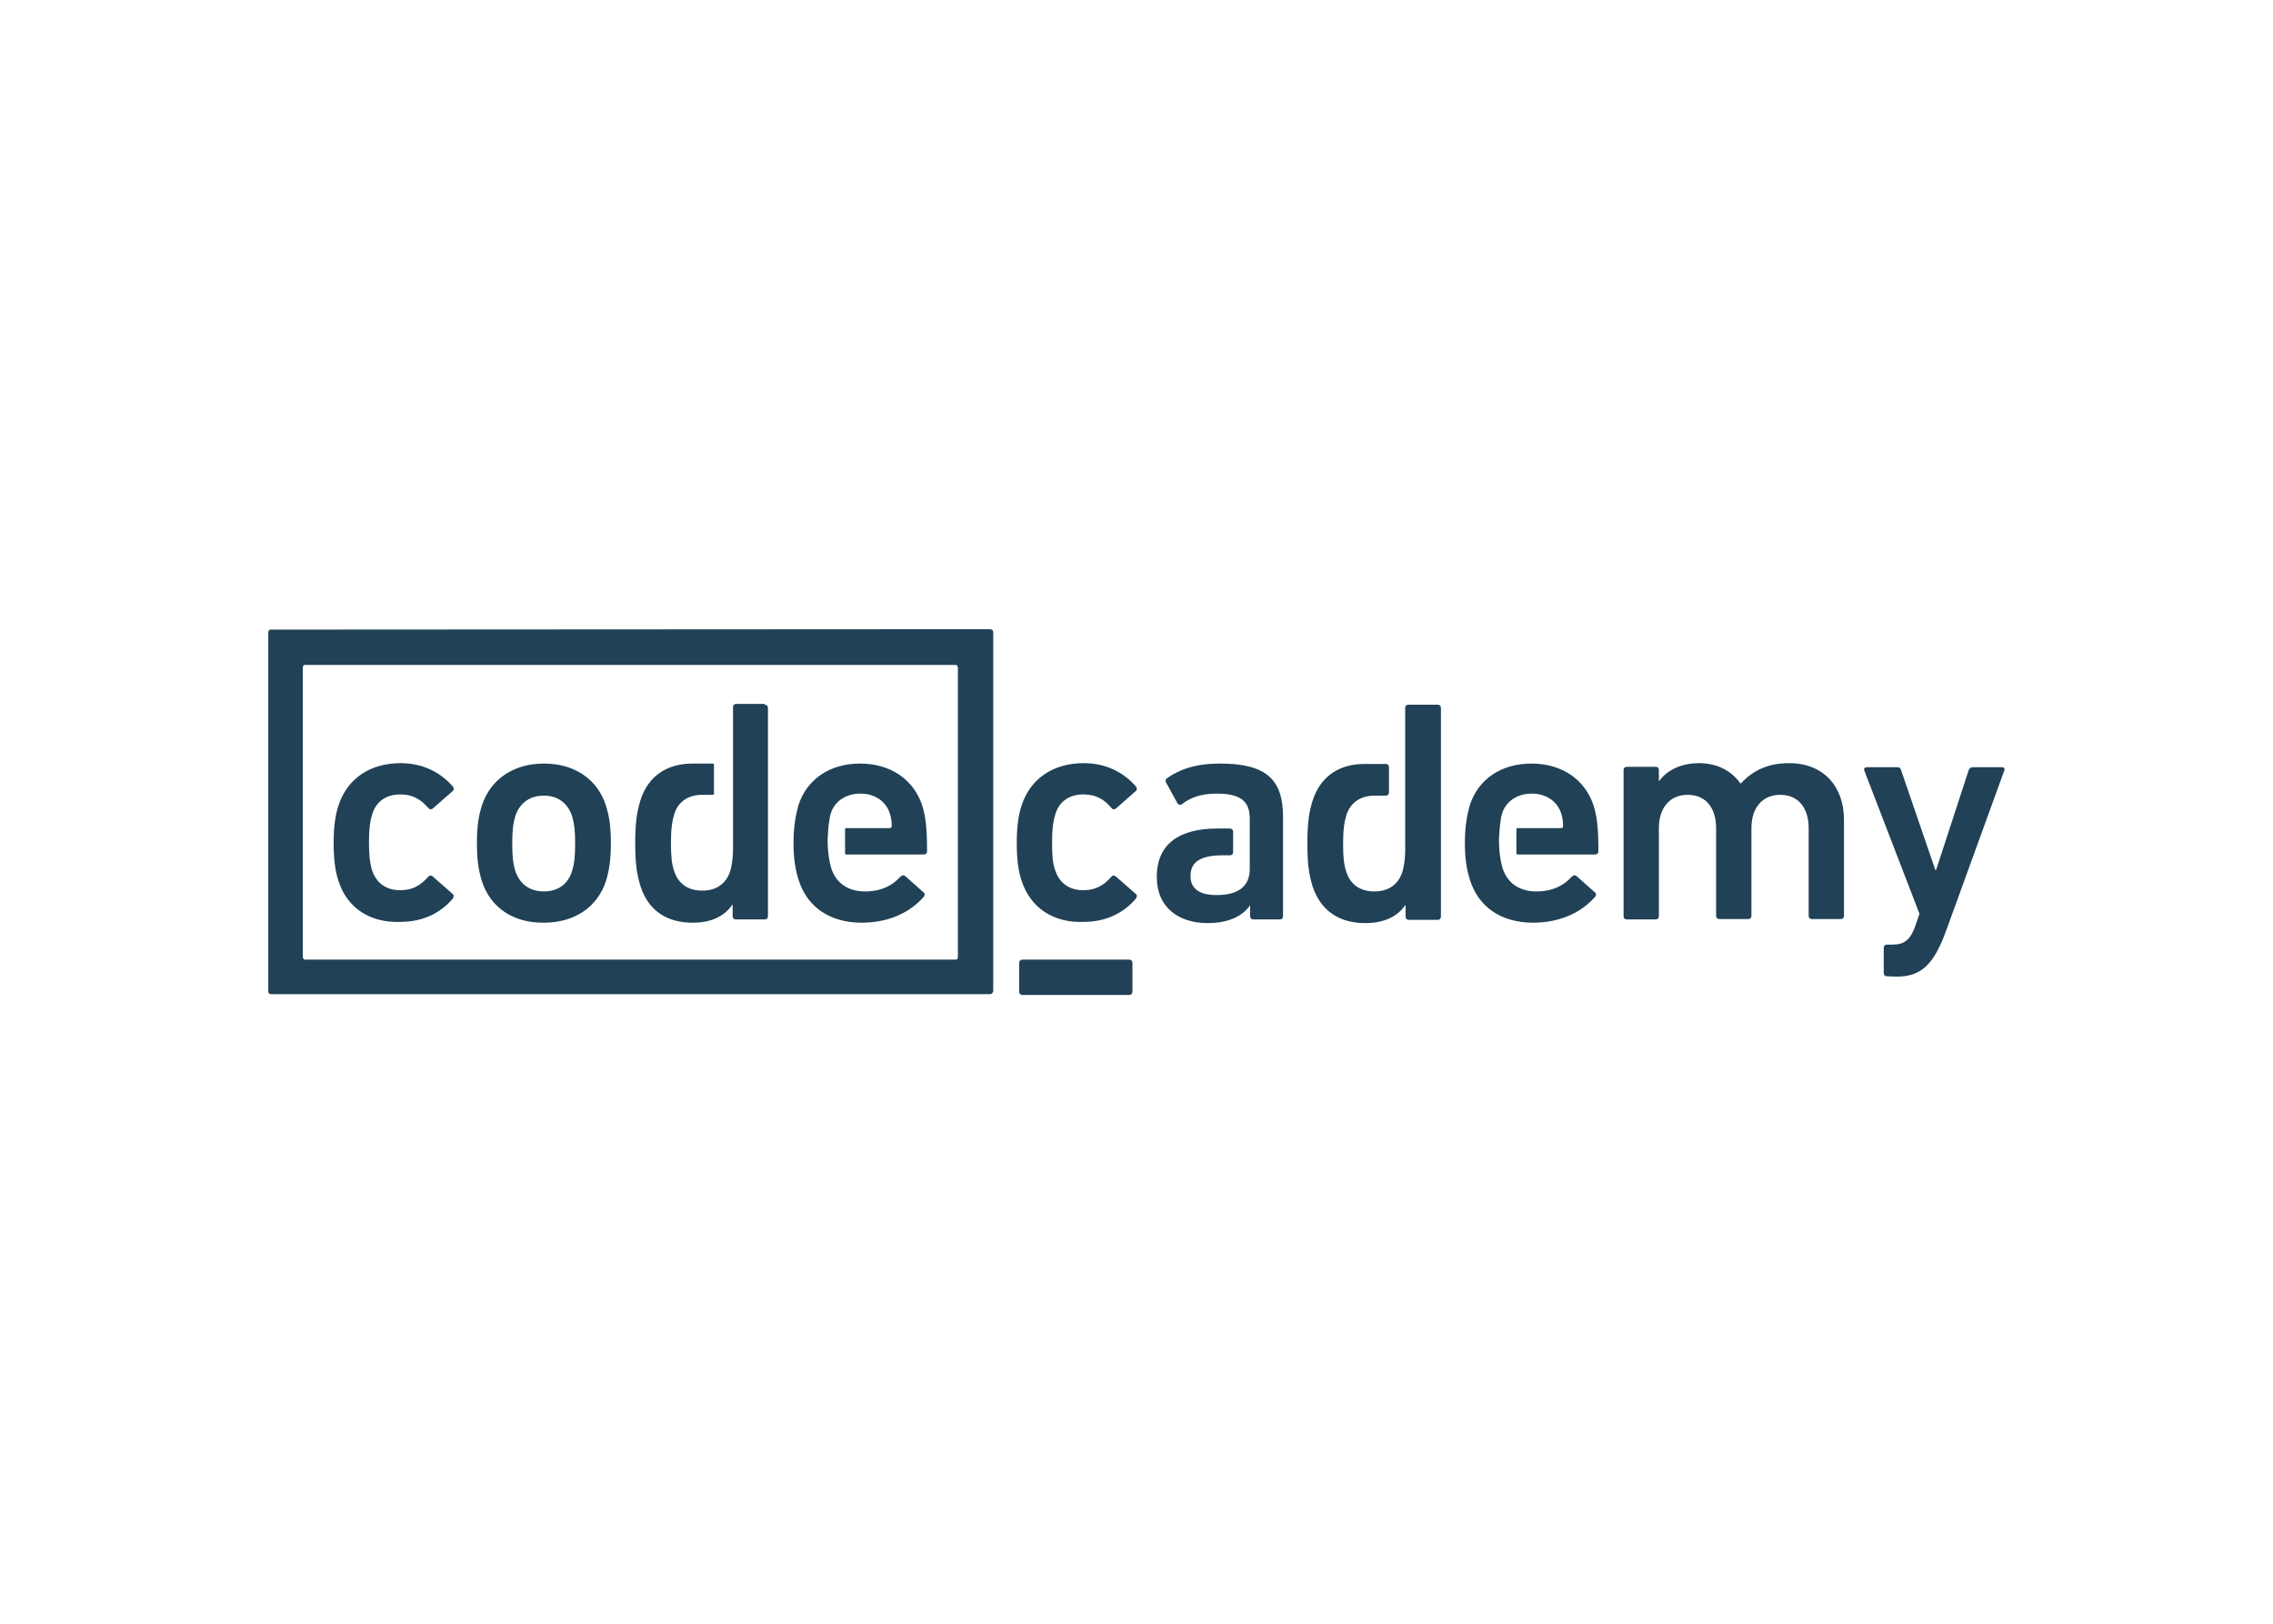 <?xml version="1.0" encoding="utf-8"?>
<!-- Generator: Adobe Illustrator 25.0.0, SVG Export Plug-In . SVG Version: 6.00 Build 0)  -->
<svg version="1.1" id="katman_1" xmlns="http://www.w3.org/2000/svg" xmlns:xlink="http://www.w3.org/1999/xlink" x="0px" y="0px"
	 viewBox="0 0 560 400" style="enable-background:new 0 0 560 400;" xml:space="preserve">
<style type="text/css">
	.st0{fill-rule:evenodd;clip-rule:evenodd;fill:#204156;}
</style>
<path class="st0" d="M278.2,236.4c0.5,0,0.8,0.3,0.8,0.8v7.1c0,0.5-0.3,0.8-0.8,0.8h-26.3c-0.5,0-0.8-0.3-0.8-0.8v-7.1
	c0-0.5,0.3-0.8,0.8-0.8H278.2z M243.9,155c0.2,0,0.4,0.1,0.6,0.2l0,0l0,0c0.1,0.1,0.2,0.3,0.2,0.5v88.4c0,0.2-0.1,0.4-0.2,0.5
	c-0.1,0.2-0.3,0.3-0.6,0.3H66.8c-0.2,0-0.3,0-0.4-0.1v0l0,0c-0.2-0.1-0.3-0.3-0.3-0.6v-88.4c0-0.3,0.2-0.6,0.4-0.7l0,0l0.1,0l0,0
	l0.2,0L243.9,155z M464.9,240.5c-0.5,0-0.8-0.3-0.8-0.8v-6.2c0-0.5,0.3-0.8,0.8-0.8h1.4c2.9,0,4.4-1.3,5.5-4.4l1.1-3.2l-13.6-35.3
	c-0.2-0.5,0.2-0.8,0.6-0.8h7.6c0.5,0,0.8,0.3,0.9,0.8l8.4,24.5h0.2l8-24.5c0.2-0.5,0.5-0.8,0.9-0.8h7.3c0.5,0,0.8,0.3,0.6,0.8
	l-14.2,39.1c-3.2,8.9-6.3,11.7-12.5,11.7L464.9,240.5L464.9,240.5z M235.3,236.4l0.2,0l0,0l0.1,0l0,0c0.3-0.1,0.4-0.4,0.4-0.7v-71.2
	c0-0.3-0.2-0.6-0.4-0.7l0,0l-0.1,0l0,0l-0.2,0H75.4l-0.2,0l-0.2,0l0,0c-0.3,0.1-0.4,0.4-0.4,0.7v71.2c0,0.3,0.2,0.6,0.4,0.7l0,0
	l0.1,0l0,0l0.2,0v0L235.3,236.4L235.3,236.4z M83.4,217c-0.8-2.3-1.2-5.3-1.2-9.3c0-4,0.4-6.9,1.2-9.3c2.2-6.7,7.9-10.4,15.3-10.4
	c5.5,0,9.9,2.3,12.9,5.8c0.2,0.3,0.3,0.8-0.1,1.1l-4.9,4.3c-0.4,0.3-0.8,0.2-1.1-0.2c-1.9-2.1-3.8-3.3-6.9-3.3
	c-3.3,0-5.9,1.6-6.9,4.9c-0.6,1.9-0.8,4-0.8,6.9c0,2.9,0.2,5.1,0.8,7c1.1,3.2,3.6,4.8,6.9,4.8c3.1,0,5-1.2,6.9-3.3
	c0.3-0.4,0.7-0.4,1.1-0.1l4.9,4.3c0.4,0.3,0.3,0.7,0.1,1.1c-2.9,3.5-7.3,5.8-12.9,5.8C91.2,227.4,85.5,223.7,83.4,217L83.4,217z
	 M251.7,217c-0.8-2.3-1.2-5.3-1.2-9.3c0-4,0.4-6.9,1.2-9.3c2.2-6.7,7.9-10.4,15.3-10.4c5.5,0,9.9,2.3,12.9,5.8
	c0.2,0.3,0.3,0.8-0.1,1.1l-4.9,4.3c-0.4,0.3-0.8,0.2-1.1-0.2c-1.8-2.1-3.8-3.3-6.9-3.3c-3.3,0-5.9,1.6-6.9,4.9
	c-0.6,1.9-0.8,4-0.8,6.9c0,2.9,0.1,5.1,0.8,7c1.1,3.2,3.6,4.8,6.9,4.8c3.1,0,5-1.2,6.9-3.3c0.3-0.4,0.7-0.4,1.1-0.1l4.9,4.3
	c0.4,0.3,0.3,0.7,0.1,1.1c-2.9,3.5-7.3,5.8-12.9,5.8C259.6,227.4,253.9,223.7,251.7,217L251.7,217z M307.9,201.4
	c-0.1-4-2.2-5.9-8.2-5.9c-4.2,0-6.7,1.2-8.5,2.6c-0.4,0.3-0.8,0.2-1.1-0.2l-2.8-5.1c-0.2-0.4-0.2-0.8,0.1-1c3-2.2,7.1-3.7,13.2-3.7
	c11.3,0,15.5,3.9,15.5,13.1v24.5c0,0.5-0.3,0.8-0.8,0.8h-6.5c-0.5,0-0.8-0.3-0.8-0.8V223H308c-1.8,2.6-5.2,4.4-10.5,4.4
	c-6.8,0-12.5-3.6-12.5-11.4c0-8.2,5.7-11.9,14.9-11.9l2.7,0h0.4c0.5,0,0.8,0.3,0.8,0.8v5c0,0.5-0.3,0.8-0.8,0.8l-1.7,0
	c-5.5,0-8,1.6-8,5.1c0,3.1,2.2,4.7,6.4,4.7c5.3,0,8.2-2.1,8.2-6.4v-12.1L307.9,201.4L307.9,201.4L307.9,201.4L307.9,201.4z
	 M204.4,212.3c0.1,0.6,0.3,1.1,0.4,1.6c1.2,3.7,4.2,5.7,8.3,5.7c4.2,0,6.9-1.6,8.7-3.6c0.4-0.4,0.8-0.5,1.2-0.2l4.5,4
	c0.4,0.3,0.4,0.7,0.1,1.1c-3.2,3.7-8.4,6.4-15.3,6.4c-7.9,0-13.4-3.9-15.5-10.4c-0.8-2.4-1.3-5.3-1.3-9.2s0.5-6.8,1.2-9.3
	c2.1-6.5,7.8-10.3,15.2-10.3c7.6,0,13.2,4,15.3,10.3c0.8,2.6,1.2,5.2,1.2,11.3c0,0.5-0.3,0.8-0.8,0.8h-19.1c-0.2,0-0.3-0.1-0.3-0.3
	v-5.9c0-0.2,0.1-0.3,0.3-0.3l0.6,0l0,0h10.1c0.3,0,0.5-0.2,0.5-0.5c0-1.3-0.2-2.3-0.5-3.2c-1-3-3.8-4.8-7.2-4.8
	c-3.5,0-6.3,1.8-7.3,4.8c-0.1,0.4-0.2,0.8-0.3,1.2v0l0,0l0,0.1c-0.3,1.7-0.4,3.1-0.5,5.2C203.9,209.2,204.1,210.7,204.4,212.3
	L204.4,212.3L204.4,212.3z M369.8,212.3c0.1,0.6,0.3,1.1,0.4,1.6c1.2,3.7,4.2,5.7,8.3,5.7c4.2,0,6.9-1.6,8.7-3.6
	c0.4-0.4,0.8-0.5,1.2-0.2l4.5,4c0.4,0.3,0.4,0.7,0.1,1.1c-3.2,3.7-8.4,6.4-15.3,6.4c-7.9,0-13.4-3.9-15.5-10.4
	c-0.8-2.4-1.3-5.3-1.3-9.2s0.5-6.8,1.2-9.3c2.1-6.5,7.8-10.3,15.2-10.3c7.6,0,13.2,4,15.3,10.3c0.8,2.6,1.2,5.2,1.2,11.3
	c0,0.5-0.3,0.8-0.8,0.8h-19.1c-0.2,0-0.3-0.1-0.3-0.3v-5.9c0-0.2,0.1-0.3,0.3-0.3l0.6,0v0h10.1c0.3,0,0.5-0.2,0.5-0.5
	c0-1.3-0.2-2.3-0.5-3.2c-1-3-3.8-4.8-7.2-4.8c-3.5,0-6.3,1.8-7.3,4.8c-0.1,0.4-0.2,0.8-0.3,1.2v0l0,0l0,0.1
	c-0.3,1.7-0.4,3.1-0.5,5.2C369.3,209.2,369.5,210.7,369.8,212.3L369.8,212.3L369.8,212.3z M354.2,173.6c0.5,0,0.8,0.3,0.8,0.8v51.4
	c0,0.5-0.3,0.8-0.8,0.8h-7.1c-0.5,0-0.8-0.3-0.8-0.8v-2.8h-0.1c-1.8,2.6-4.9,4.4-9.9,4.4c-6.3,0-10.9-3-12.9-9
	c-0.9-2.9-1.3-5.5-1.3-10.6c0-5.1,0.4-7.7,1.3-10.6c1.9-5.9,6.5-9,12.7-9v0h0.3l4.6,0h0.4c0.5,0,0.8,0.3,0.8,0.8v6.2
	c0,0.5-0.3,0.8-0.8,0.8l-3,0c-3.4,0.1-5.7,1.8-6.7,4.8c-0.5,1.7-0.8,3.6-0.8,7c0,3.4,0.2,5.3,0.8,7c1,3.1,3.4,4.8,6.9,4.8
	c3.5,0,5.9-1.7,6.9-4.8c0.4-1.3,0.6-2.7,0.7-4.9h0v-35.5c0-0.5,0.3-0.8,0.8-0.8L354.2,173.6L354.2,173.6z M118.7,217
	c-0.8-2.6-1.2-5.1-1.2-9.3c0-4.1,0.4-6.6,1.2-9.2c2.1-6.5,7.8-10.4,15.3-10.4c7.5,0,13.2,3.8,15.3,10.4c0.8,2.6,1.2,5.1,1.2,9.2
	c0,4.1-0.4,6.6-1.2,9.3c-2.1,6.5-7.8,10.3-15.3,10.3C126.5,227.4,120.8,223.6,118.7,217z M188.4,173.6c0.5,0,0.8,0.3,0.8,0.8v51.3
	c0,0.5-0.3,0.8-0.8,0.8h-7.1c-0.5,0-0.8-0.3-0.8-0.8v-2.8h-0.1c-1.8,2.6-4.8,4.4-9.8,4.4c-6.3,0-10.9-3-12.8-9
	c-0.9-2.9-1.3-5.5-1.3-10.6c0-5,0.4-7.7,1.3-10.6c1.9-5.9,6.4-8.9,12.6-9v0h2.8l2.4,0c0.2,0,0.3,0.1,0.3,0.3l0,7.1
	c0,0.2-0.1,0.3-0.2,0.3h-3c-3.3,0.1-5.7,1.8-6.6,4.8c-0.5,1.7-0.8,3.6-0.8,7c0,3.4,0.2,5.3,0.8,7c1,3.1,3.4,4.8,6.9,4.8
	c3.5,0,5.9-1.7,6.9-4.8c0.4-1.3,0.6-2.7,0.7-4.9h0v-35.5c0-0.5,0.3-0.8,0.8-0.8H188.4z M407.9,226.5h-7.1c-0.5,0-0.8-0.3-0.8-0.8
	v-36c0-0.5,0.3-0.8,0.8-0.8h7.1c0.5,0,0.8,0.3,0.8,0.8v2.7h0.1c1.6-2.3,4.9-4.4,9.8-4.4c4.4,0,7.9,1.8,10.2,5h0.1
	c2.9-3.1,6.5-5,11.9-5c8.6,0,13.5,5.9,13.5,13.9v23.7c0,0.5-0.3,0.8-0.8,0.8h-7.1c-0.5,0-0.8-0.3-0.8-0.8v-21.6c0-4.8-2.4-8.2-7-8.2
	c-4.5,0-7.1,3.3-7.1,8.2v21.6c0,0.5-0.3,0.8-0.8,0.8h-7.1c-0.5,0-0.8-0.3-0.8-0.8v-21.6c0-4.8-2.4-8.2-7-8.2c-4.5,0-7.1,3.3-7.1,8.2
	v21.6C408.7,226.2,408.4,226.5,407.9,226.5L407.9,226.5z M140.9,214.7c0.6-1.9,0.8-3.7,0.8-6.9c0-3.2-0.2-4.9-0.8-6.9
	c-1.1-3.1-3.5-4.9-6.9-4.9c-3.5,0-5.9,1.8-7,4.9c-0.6,2-0.8,3.7-0.8,6.9c0,3.2,0.2,5,0.8,6.9c1.1,3.1,3.5,4.9,7,4.9
	C137.5,219.6,139.9,217.8,140.9,214.7z"/>
</svg>
